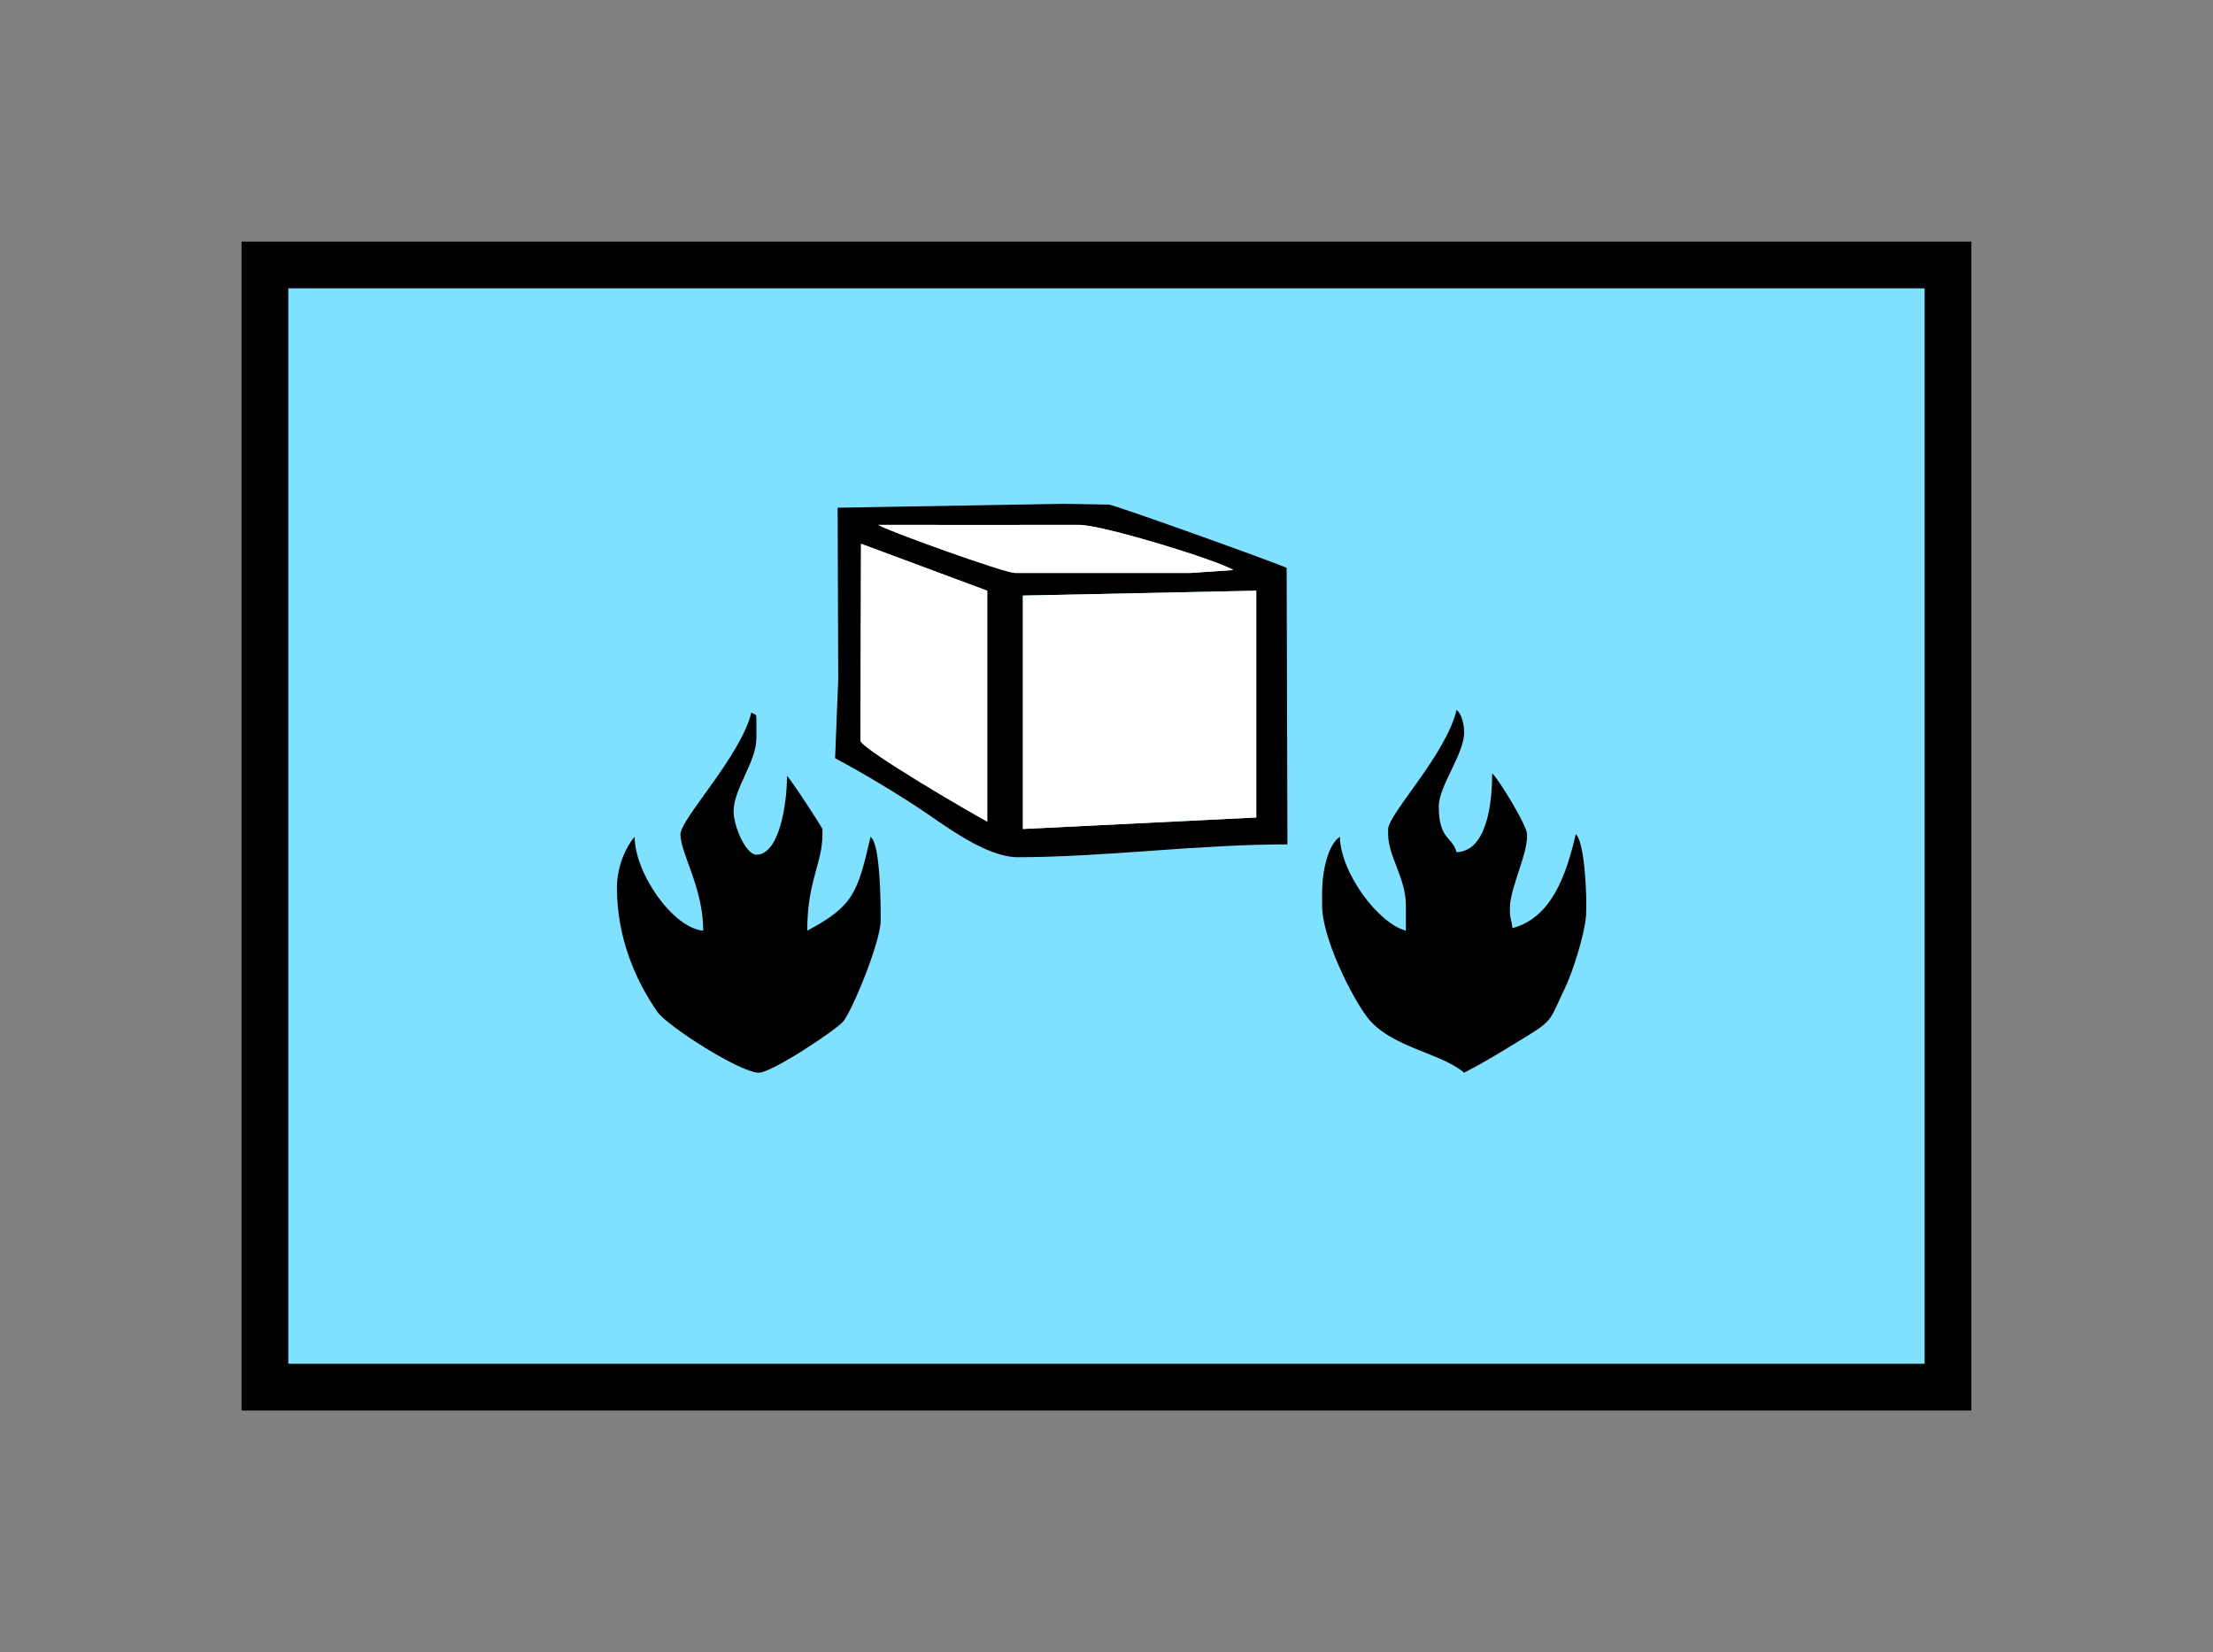 <?xml version="1.0" encoding="UTF-8" standalone="no"?>
<svg
   xmlns:dc="http://purl.org/dc/elements/1.1/"
   xmlns:cc="http://creativecommons.org/ns#"
   xmlns:rdf="http://www.w3.org/1999/02/22-rdf-syntax-ns#"
   xmlns:svg="http://www.w3.org/2000/svg"
   xmlns="http://www.w3.org/2000/svg"
   id="svg21"
   height="89.67mm"
   width="120.11mm"
   version="1.0">
  <rect width="100%" height="100%" fill="#808080" stroke="none"/>
  <defs
     id="defs3">
    <pattern
       y="0"
       x="0"
       height="6"
       width="6"
       patternUnits="userSpaceOnUse"
       id="EMFhbasepattern" />
  </defs>
  <path
     id="path5"
     d="  M 54.345,54.345   L 54.345,284.514   L 399.598,284.514   L 399.598,54.345   L 54.345,54.345   z "
     style="fill:#80e0ff;fill-rule:evenodd;fill-opacity:1;stroke:none;" />
  <path
     id="path7"
     d="  M 54.345,54.345   L 399.598,54.345   L 399.598,284.514   L 54.345,284.514   z "
     style="fill:none;stroke:#000000;stroke-width:9.59px;stroke-linecap:butt;stroke-linejoin:miter;stroke-miterlimit:10;stroke-dasharray:none;stroke-opacity:1;" />
  <path
     id="path9"
     d="  M 209.829,170.029   L 209.829,122.157   L 257.701,121.158   L 257.701,167.671   z  M 176.503,151.887   L 176.622,111.528   L 202.516,121.158   L 202.516,168.511   C 199.559,166.952 176.503,153.526 176.503,151.887   z  M 180.139,107.652   C 193.845,107.652 207.551,107.692 221.258,107.652   C 226.213,107.612 250.229,115.084 252.986,116.922   L 244.155,117.522   L 208.271,117.522   C 206.033,117.522 181.697,108.731 180.139,107.652   z  M 171.827,104.135   L 171.947,139.38   L 171.308,155.524   C 176.702,158.361 184.015,162.756 189.21,166.233   C 193.765,169.27 202.277,175.823 208.79,175.823   C 226.932,175.783 245.513,173.186 264.095,173.186   L 263.935,116.483   C 261.497,115.324 228.45,103.496 227.491,103.496   L 218.141,103.336   z "
     style="fill:#000000;fill-rule:evenodd;fill-opacity:1;stroke:none;" />
  <path
     id="path11"
     d="  M 180.139,107.652   C 181.697,108.731 206.033,117.522 208.271,117.522   L 244.155,117.522   L 252.986,116.922   C 250.229,115.084 226.213,107.612 221.258,107.652   C 207.551,107.692 193.845,107.652 180.139,107.652   z "
     style="fill:#ffffff;fill-rule:evenodd;fill-opacity:1;stroke:none;" />
  <path
     id="path13"
     d="  M 176.503,151.887   C 176.503,153.526 199.559,166.952 202.516,168.511   L 202.516,121.158   L 176.622,111.528   z "
     style="fill:#ffffff;fill-rule:evenodd;fill-opacity:1;stroke:none;" />
  <path
     id="path15"
     d="  M 257.701,167.671   L 257.701,167.671   L 257.701,121.158   L 209.829,122.157   L 209.829,170.029   z "
     style="fill:#ffffff;fill-rule:evenodd;fill-opacity:1;stroke:none;" />
  <path
     id="path17"
     d="  M 295.143,165.394   C 295.143,161.238 300.338,154.645 300.338,150.289   C 300.338,148.571 299.859,146.413 298.78,145.614   C 296.702,154.685 284.754,166.992 284.754,170.069   L 284.754,171.108   C 284.754,175.623 288.39,180.099 288.39,185.693   L 288.39,190.888   C 282.796,189.41 275.044,179.18 274.844,171.628   C 272.326,173.346 271.207,178.86 271.207,183.096   L 271.207,185.693   C 271.207,192.407 277.201,204.235 280.278,208.391   C 284.954,214.824 295.543,215.863 300.338,220.019   C 305.333,217.421 307.851,215.783 312.526,212.946   C 318.8,209.15 317.841,209.27 320.997,202.716   C 322.596,199.4 325.033,191.847 325.353,187.771   C 325.593,184.095 325.073,172.467 323.235,171.108   C 321.277,179.619 318.2,188.251 310.248,190.369   C 310.088,188.73 309.729,188.531 309.729,186.732   L 309.729,186.213   C 309.729,182.017 313.765,174.425 313.205,170.788   C 312.886,168.79 307.211,159.44 306.092,158.641   C 306.092,165.434 304.774,174.625 298.78,174.784   C 297.941,171.548 295.143,172.307 295.143,165.394   z "
     style="fill:#000000;fill-rule:evenodd;fill-opacity:1;stroke:none;" />
  <path
     id="path19"
     d="  M 150.489,166.433   C 150.489,161.717 155.164,156.323 155.164,151.368   L 155.164,147.692   C 155.164,146.213 155.004,146.772 154.125,146.133   C 152.087,154.884 139.58,167.991 139.58,171.108   C 139.58,175.024 144.255,182.057 144.255,190.888   C 138.061,190.369 130.189,179.1 130.189,171.628   C 128.231,173.905 126.553,177.941 126.553,182.057   C 126.553,192.606 130.549,201.358 134.864,207.551   C 136.862,210.429 151.807,220.019 155.684,220.019   C 158.321,220.019 171.867,211.068 173.106,209.35   C 175.224,206.353 180.658,193.006 180.658,188.81   C 180.658,184.934 180.579,173.066 178.581,171.628   C 175.943,183.016 175.144,185.813 165.594,190.888   C 165.594,180.618 168.71,177.142 168.71,171.108   L 168.71,170.069   C 168.71,169.749 162.037,159.56 161.438,159.16   C 161.438,164.994 159.839,175.304 155.164,175.304   C 153.006,175.304 150.489,169.47 150.489,166.433   z "
     style="fill:#000000;fill-rule:evenodd;fill-opacity:1;stroke:none;" />
</svg>

